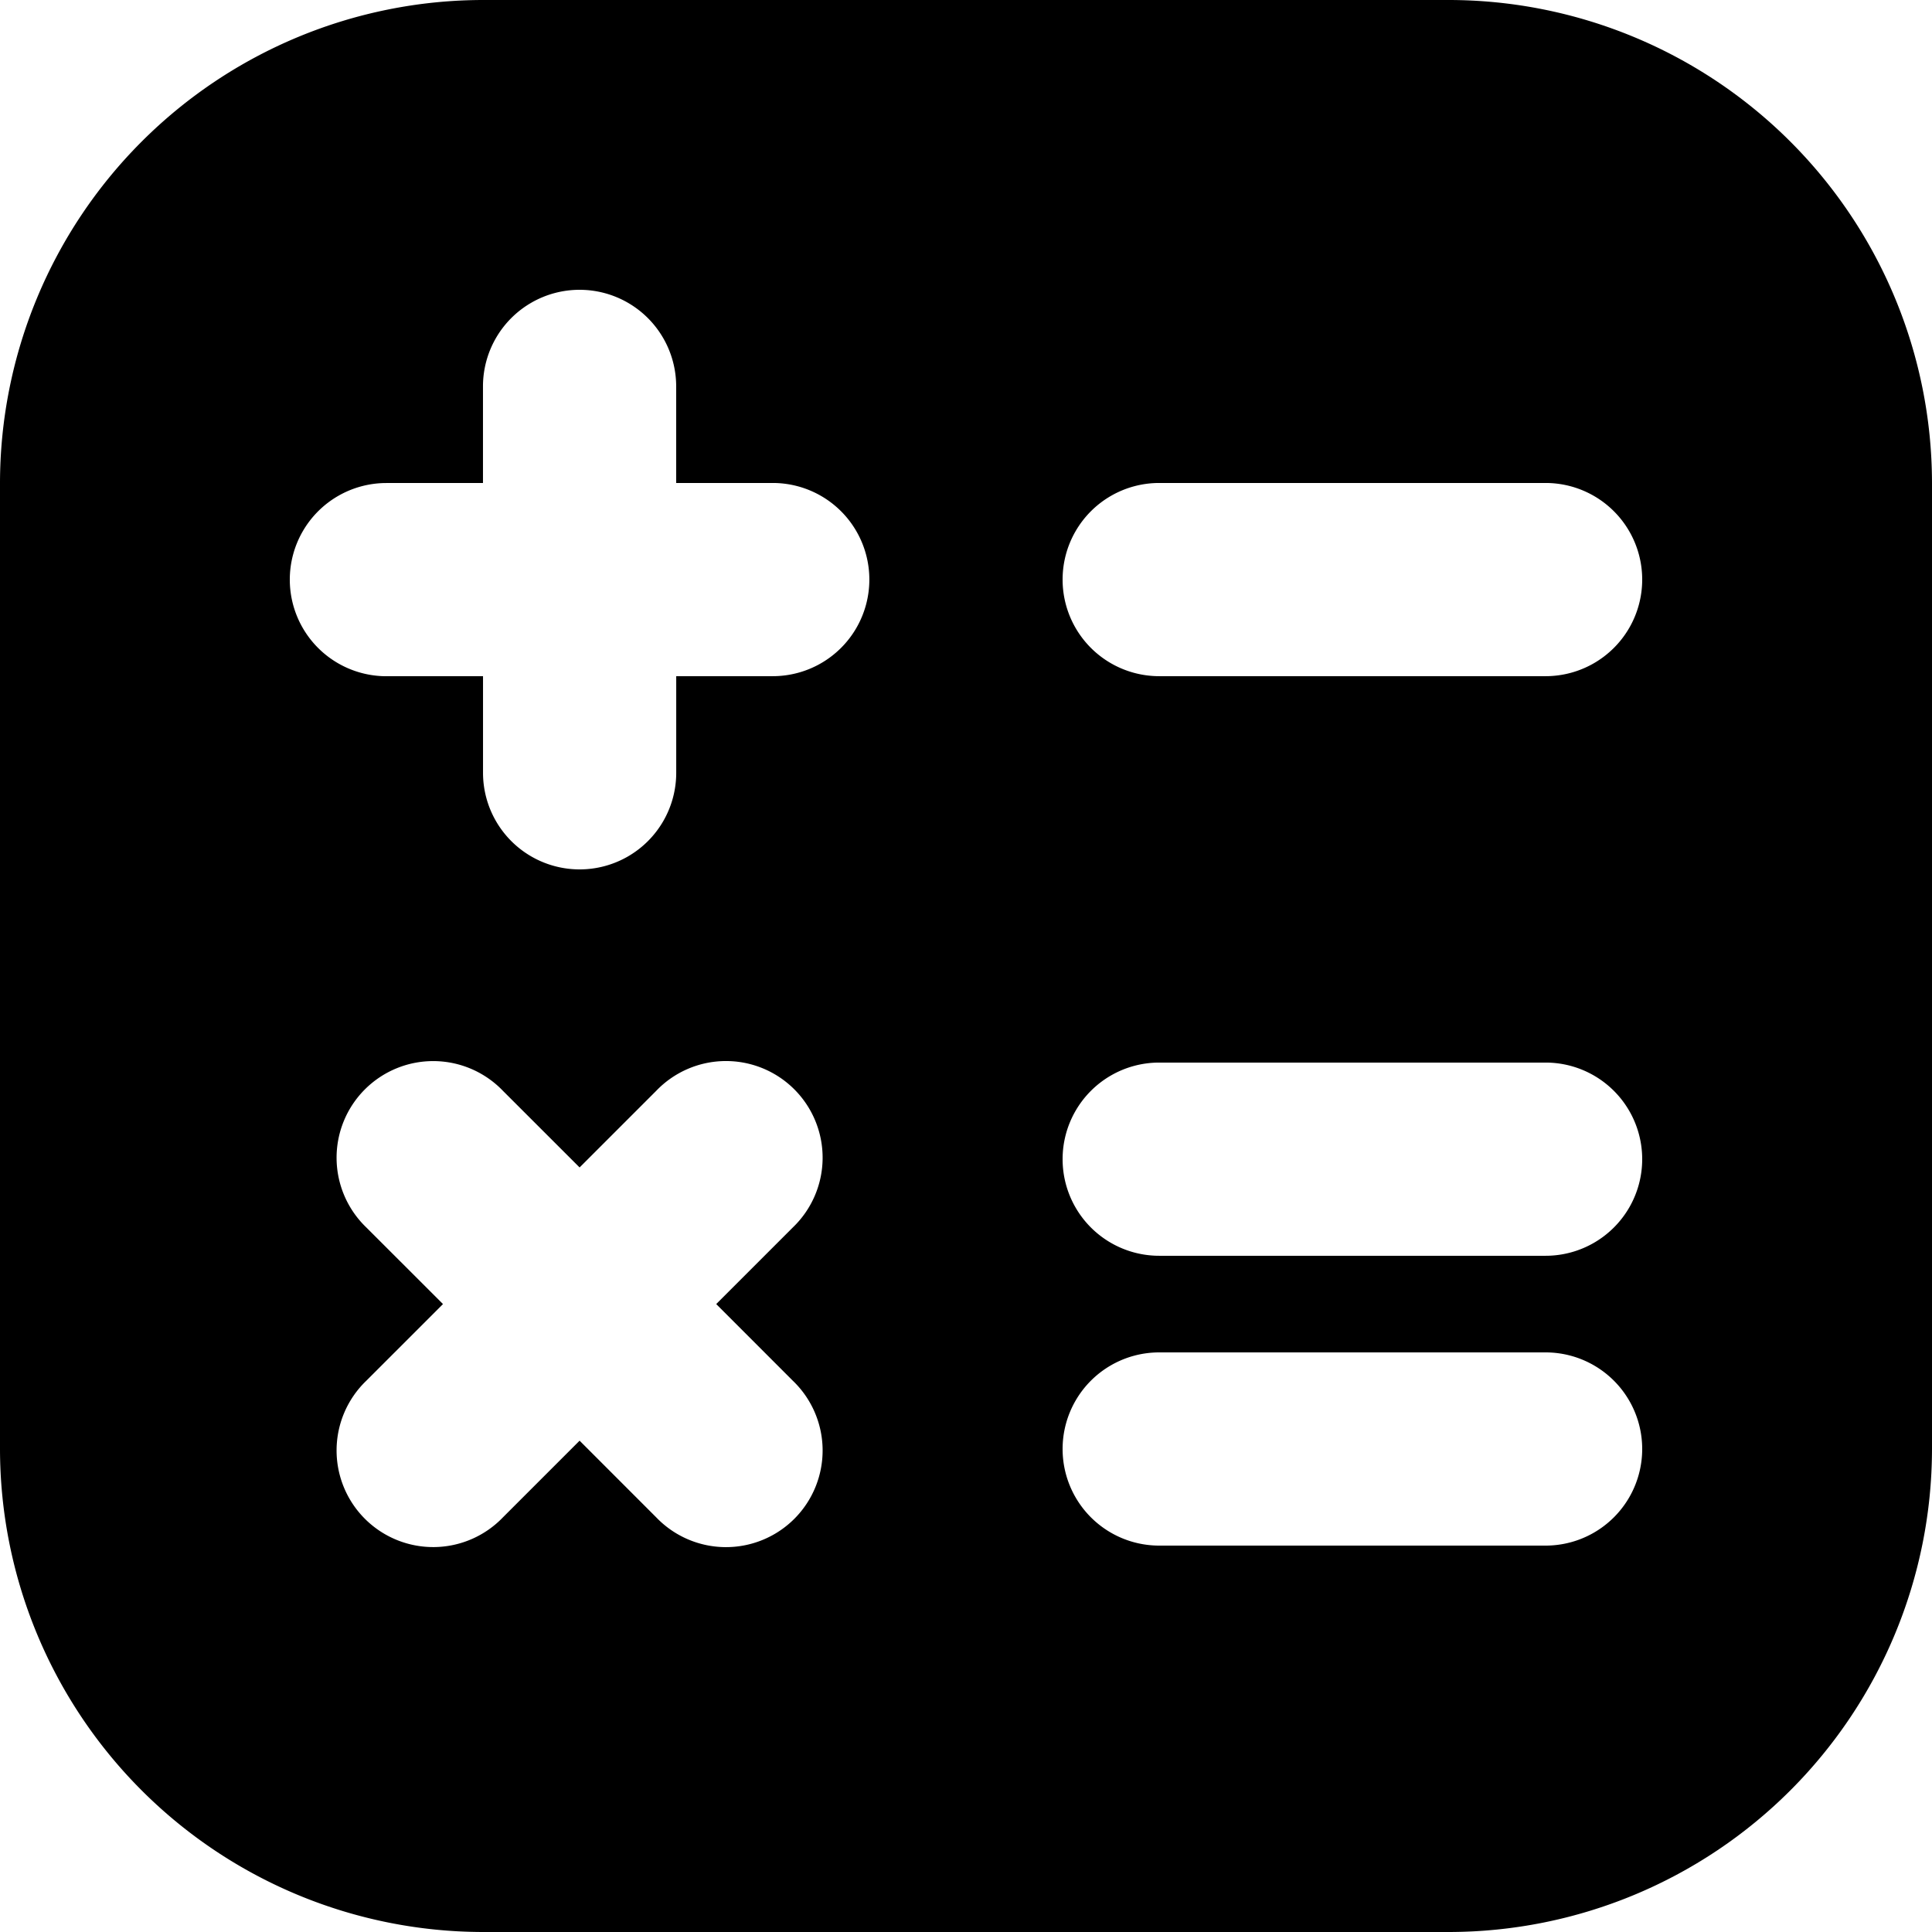 <svg xmlns="http://www.w3.org/2000/svg" width="38.89" height="38.89" viewBox="0 0 38.89 38.89">
  <path d="M29.168 0H9.723A9.734 9.734 0 0 0 0 9.723v19.445a9.734 9.734 0 0 0 9.723 9.722h19.445a9.734 9.734 0 0 0 9.722-9.722V9.723A9.734 9.734 0 0 0 29.168 0ZM15.959 27.793a1.945 1.945 0 1 1-2.75 2.75L11.667 29l-1.542 1.542a1.945 1.945 0 1 1-2.75-2.75l1.542-1.542-1.542-1.541a1.945 1.945 0 1 1 2.75-2.75l1.542 1.541 1.542-1.542a1.945 1.945 0 1 1 2.75 2.75l-1.542 1.542Zm-.4-14.181h-1.947v1.944a1.944 1.944 0 1 1-3.889 0v-1.944H7.778a1.944 1.944 0 1 1 0-3.889h1.944V7.778a1.944 1.944 0 1 1 3.889 0v1.944h1.944a1.944 1.944 0 1 1 0 3.889Zm15.556 17.5h-7.781a1.944 1.944 0 1 1 0-3.889h7.778a1.944 1.944 0 1 1 0 3.889Zm0-5.834h-7.781a1.944 1.944 0 1 1 0-3.889h7.778a1.944 1.944 0 1 1 0 3.889Zm0-11.667h-7.781a1.944 1.944 0 1 1 0-3.889h7.778a1.944 1.944 0 1 1 0 3.889Z"/>
</svg>

